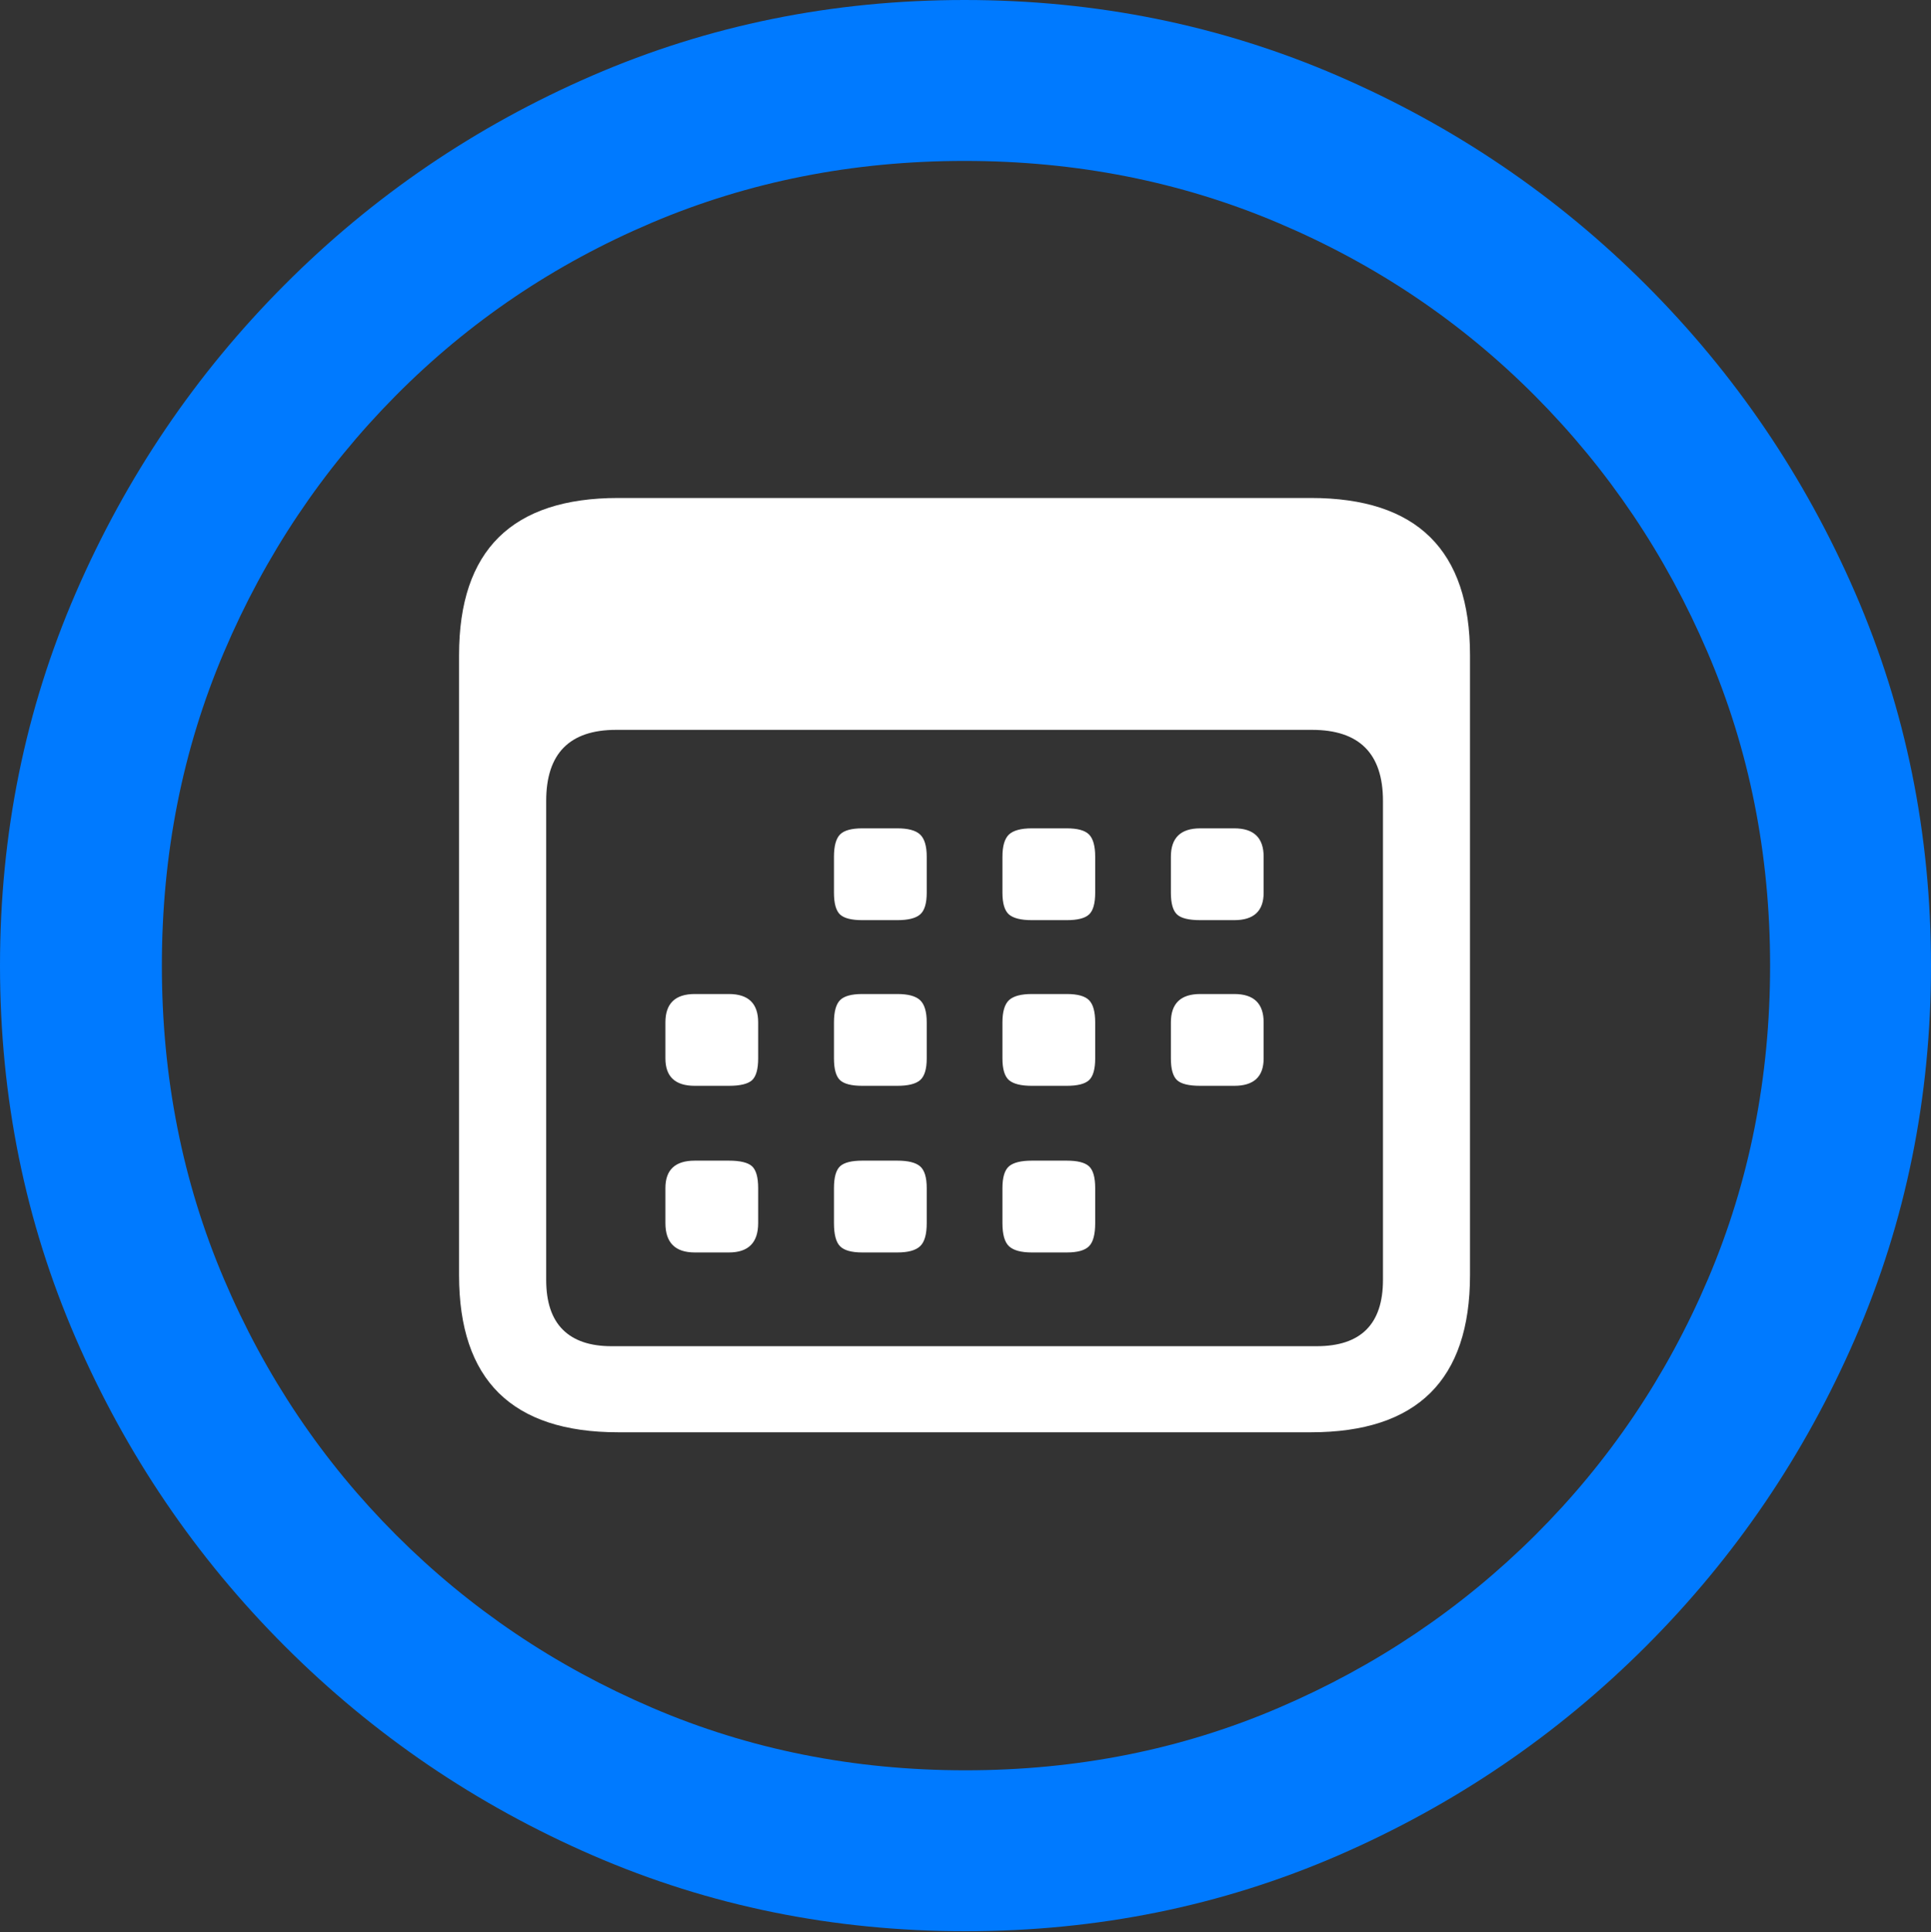 <?xml version="1.0" encoding="UTF-8"?>
<!--Generator: Apple Native CoreSVG 175.5-->
<!DOCTYPE svg
PUBLIC "-//W3C//DTD SVG 1.1//EN"
       "http://www.w3.org/Graphics/SVG/1.1/DTD/svg11.dtd">
<svg version="1.1" xmlns="http://www.w3.org/2000/svg" xmlns:xlink="http://www.w3.org/1999/xlink" width="19.922" height="19.932">
 <rect width="100%" height="100%" fill="#333333" stroke="none"/>
 <g>
  <rect height="19.932" opacity="0" width="19.922" x="0" y="0"/>
  <path d="M9.961 19.922Q12.002 19.922 13.804 19.141Q15.605 18.359 16.982 16.982Q18.359 15.605 19.141 13.804Q19.922 12.002 19.922 9.961Q19.922 7.92 19.141 6.118Q18.359 4.316 16.982 2.939Q15.605 1.562 13.799 0.781Q11.992 0 9.951 0Q7.91 0 6.108 0.781Q4.307 1.562 2.935 2.939Q1.562 4.316 0.781 6.118Q0 7.92 0 9.961Q0 12.002 0.781 13.804Q1.562 15.605 2.939 16.982Q4.316 18.359 6.118 19.141Q7.92 19.922 9.961 19.922ZM9.961 18.262Q8.232 18.262 6.729 17.617Q5.225 16.973 4.087 15.835Q2.949 14.697 2.31 13.193Q1.67 11.69 1.67 9.961Q1.67 8.232 2.31 6.729Q2.949 5.225 4.082 4.082Q5.215 2.939 6.719 2.3Q8.223 1.66 9.951 1.66Q11.68 1.66 13.188 2.3Q14.697 2.939 15.835 4.082Q16.973 5.225 17.617 6.729Q18.262 8.232 18.262 9.961Q18.262 11.69 17.622 13.193Q16.982 14.697 15.84 15.835Q14.697 16.973 13.193 17.617Q11.69 18.262 9.961 18.262Z" fill="#007aff"/>
  <path d="M6.377 14.775L13.525 14.775Q14.346 14.775 14.756 14.37Q15.166 13.965 15.166 13.154L15.166 6.758Q15.166 5.947 14.756 5.542Q14.346 5.137 13.525 5.137L6.377 5.137Q5.557 5.137 5.146 5.542Q4.736 5.947 4.736 6.758L4.736 13.154Q4.736 13.965 5.146 14.37Q5.557 14.775 6.377 14.775ZM6.309 13.887Q5.977 13.887 5.806 13.716Q5.635 13.545 5.635 13.203L5.635 8.262Q5.635 7.529 6.357 7.529L13.535 7.529Q14.268 7.529 14.268 8.262L14.268 13.203Q14.268 13.545 14.097 13.716Q13.926 13.887 13.584 13.887ZM8.896 9.492L9.258 9.492Q9.424 9.492 9.492 9.434Q9.561 9.375 9.561 9.209L9.561 8.838Q9.561 8.672 9.492 8.608Q9.424 8.545 9.258 8.545L8.896 8.545Q8.73 8.545 8.667 8.608Q8.604 8.672 8.604 8.838L8.604 9.209Q8.604 9.375 8.667 9.434Q8.73 9.492 8.896 9.492ZM10.645 9.492L11.006 9.492Q11.172 9.492 11.235 9.434Q11.299 9.375 11.299 9.209L11.299 8.838Q11.299 8.672 11.235 8.608Q11.172 8.545 11.006 8.545L10.645 8.545Q10.479 8.545 10.41 8.608Q10.342 8.672 10.342 8.838L10.342 9.209Q10.342 9.375 10.41 9.434Q10.479 9.492 10.645 9.492ZM12.383 9.492L12.734 9.492Q13.037 9.492 13.037 9.209L13.037 8.838Q13.037 8.545 12.734 8.545L12.383 8.545Q12.08 8.545 12.08 8.838L12.08 9.209Q12.08 9.375 12.144 9.434Q12.207 9.492 12.383 9.492ZM7.168 11.201L7.52 11.201Q7.695 11.201 7.759 11.143Q7.822 11.084 7.822 10.918L7.822 10.547Q7.822 10.254 7.52 10.254L7.168 10.254Q6.865 10.254 6.865 10.547L6.865 10.918Q6.865 11.201 7.168 11.201ZM8.896 11.201L9.258 11.201Q9.424 11.201 9.492 11.143Q9.561 11.084 9.561 10.918L9.561 10.547Q9.561 10.381 9.492 10.317Q9.424 10.254 9.258 10.254L8.896 10.254Q8.73 10.254 8.667 10.317Q8.604 10.381 8.604 10.547L8.604 10.918Q8.604 11.084 8.667 11.143Q8.73 11.201 8.896 11.201ZM10.645 11.201L11.006 11.201Q11.172 11.201 11.235 11.143Q11.299 11.084 11.299 10.918L11.299 10.547Q11.299 10.381 11.235 10.317Q11.172 10.254 11.006 10.254L10.645 10.254Q10.479 10.254 10.41 10.317Q10.342 10.381 10.342 10.547L10.342 10.918Q10.342 11.084 10.41 11.143Q10.479 11.201 10.645 11.201ZM12.383 11.201L12.734 11.201Q13.037 11.201 13.037 10.918L13.037 10.547Q13.037 10.254 12.734 10.254L12.383 10.254Q12.08 10.254 12.08 10.547L12.08 10.918Q12.08 11.084 12.144 11.143Q12.207 11.201 12.383 11.201ZM7.168 12.92L7.52 12.92Q7.822 12.92 7.822 12.617L7.822 12.256Q7.822 12.09 7.759 12.031Q7.695 11.973 7.52 11.973L7.168 11.973Q6.865 11.973 6.865 12.256L6.865 12.617Q6.865 12.92 7.168 12.92ZM8.896 12.92L9.258 12.92Q9.424 12.92 9.492 12.856Q9.561 12.793 9.561 12.617L9.561 12.256Q9.561 12.09 9.492 12.031Q9.424 11.973 9.258 11.973L8.896 11.973Q8.73 11.973 8.667 12.031Q8.604 12.09 8.604 12.256L8.604 12.617Q8.604 12.793 8.667 12.856Q8.73 12.92 8.896 12.92ZM10.645 12.92L11.006 12.92Q11.172 12.92 11.235 12.856Q11.299 12.793 11.299 12.617L11.299 12.256Q11.299 12.09 11.235 12.031Q11.172 11.973 11.006 11.973L10.645 11.973Q10.479 11.973 10.41 12.031Q10.342 12.09 10.342 12.256L10.342 12.617Q10.342 12.793 10.41 12.856Q10.479 12.92 10.645 12.92Z" fill="#ffffff"/>
 </g>
</svg>
